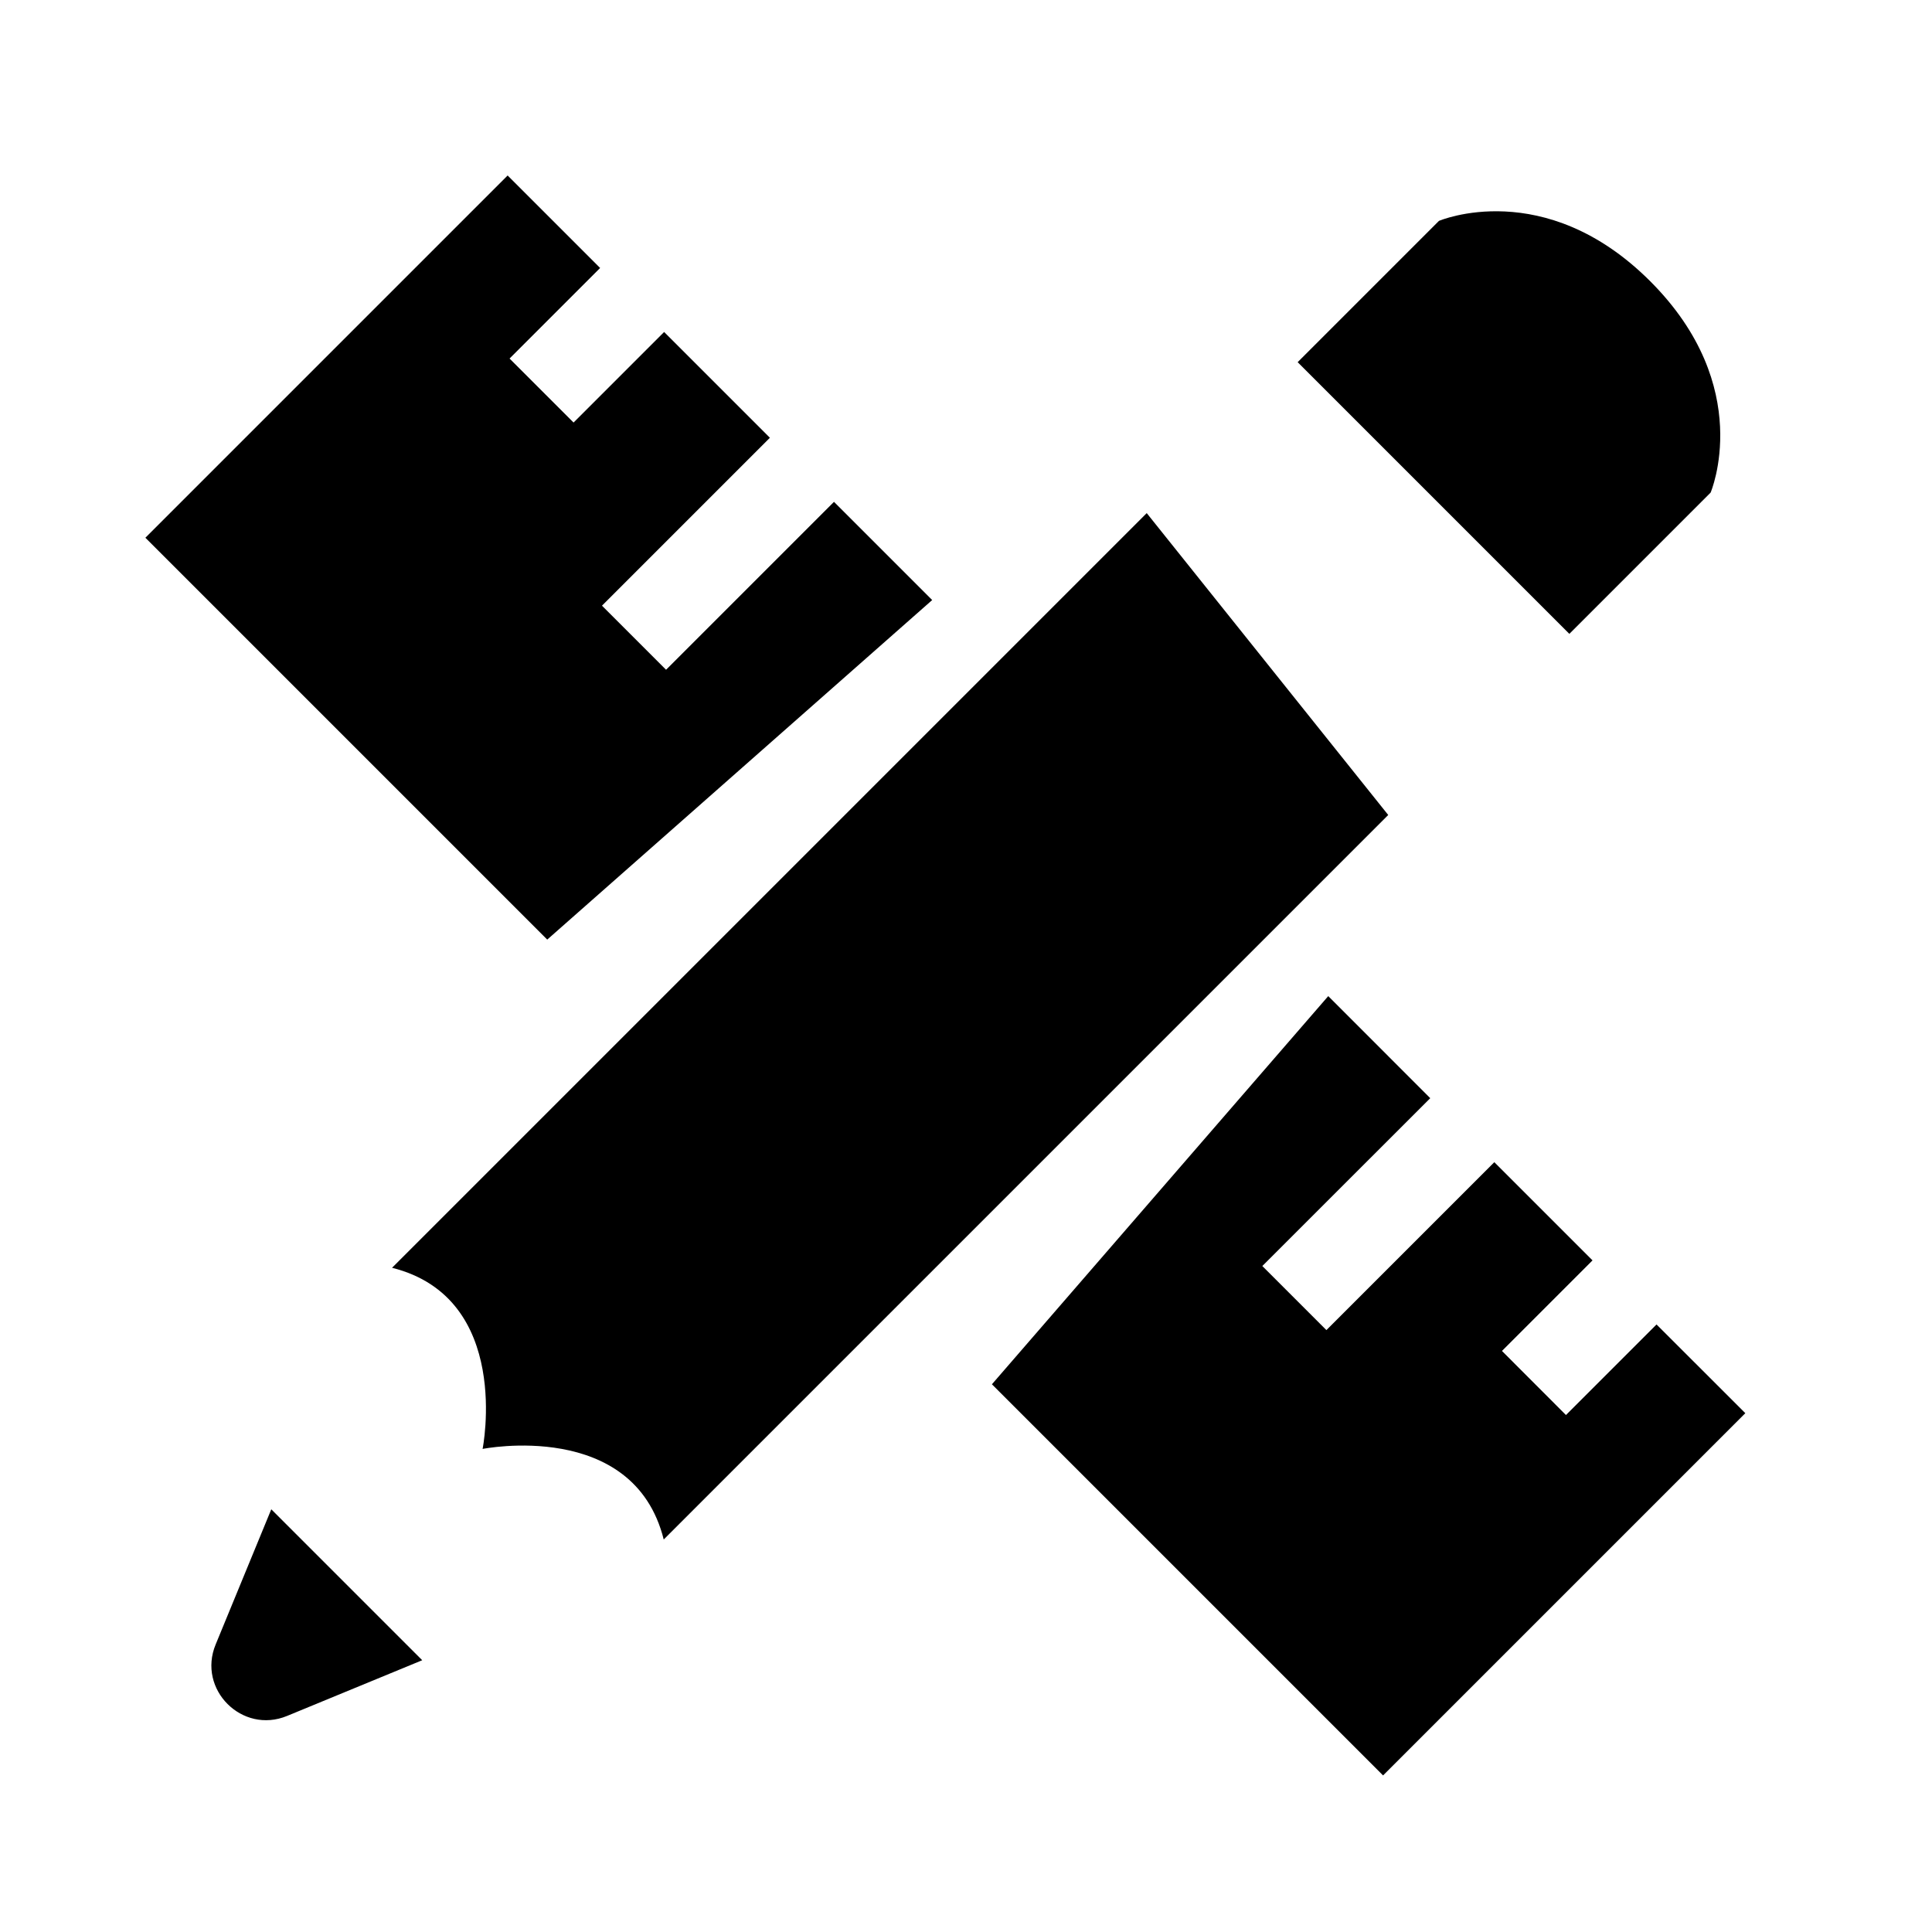 <svg width="24" height="24" viewBox="0 0 24 24" fill="none" xmlns="http://www.w3.org/2000/svg">
    <path d="M8.245 19.124C7.87 17.624 5.995 17.999 5.995 17.999C5.995 17.999 6.37 16.124 4.87 15.749L14.245 6.374L17.245 10.124L8.245 19.124ZM19.495 7.874L16.12 4.499L17.875 2.744C17.875 2.744 19.187 2.182 20.5 3.494C21.812 4.807 21.25 6.119 21.25 6.119L19.495 7.874ZM3.37 18.749L2.679 20.428C2.448 20.987 3.008 21.546 3.566 21.316L5.245 20.624L3.37 18.749ZM20.578 16.453L19.453 17.578L18.658 16.782L19.783 15.657L18.563 14.437L16.477 16.523L15.681 15.727L17.767 13.642L16.5 12.374L12.322 17.196L17.181 22.055L21.681 17.555L20.578 16.453ZM11.58 7.454L10.36 6.234L8.274 8.32L7.478 7.524L9.564 5.438L8.25 4.124L7.125 5.249L6.33 4.454L7.455 3.329L6.306 2.18L1.806 6.68L6.798 11.672L11.58 7.454Z"
          fill="currentColor"/>
</svg>

